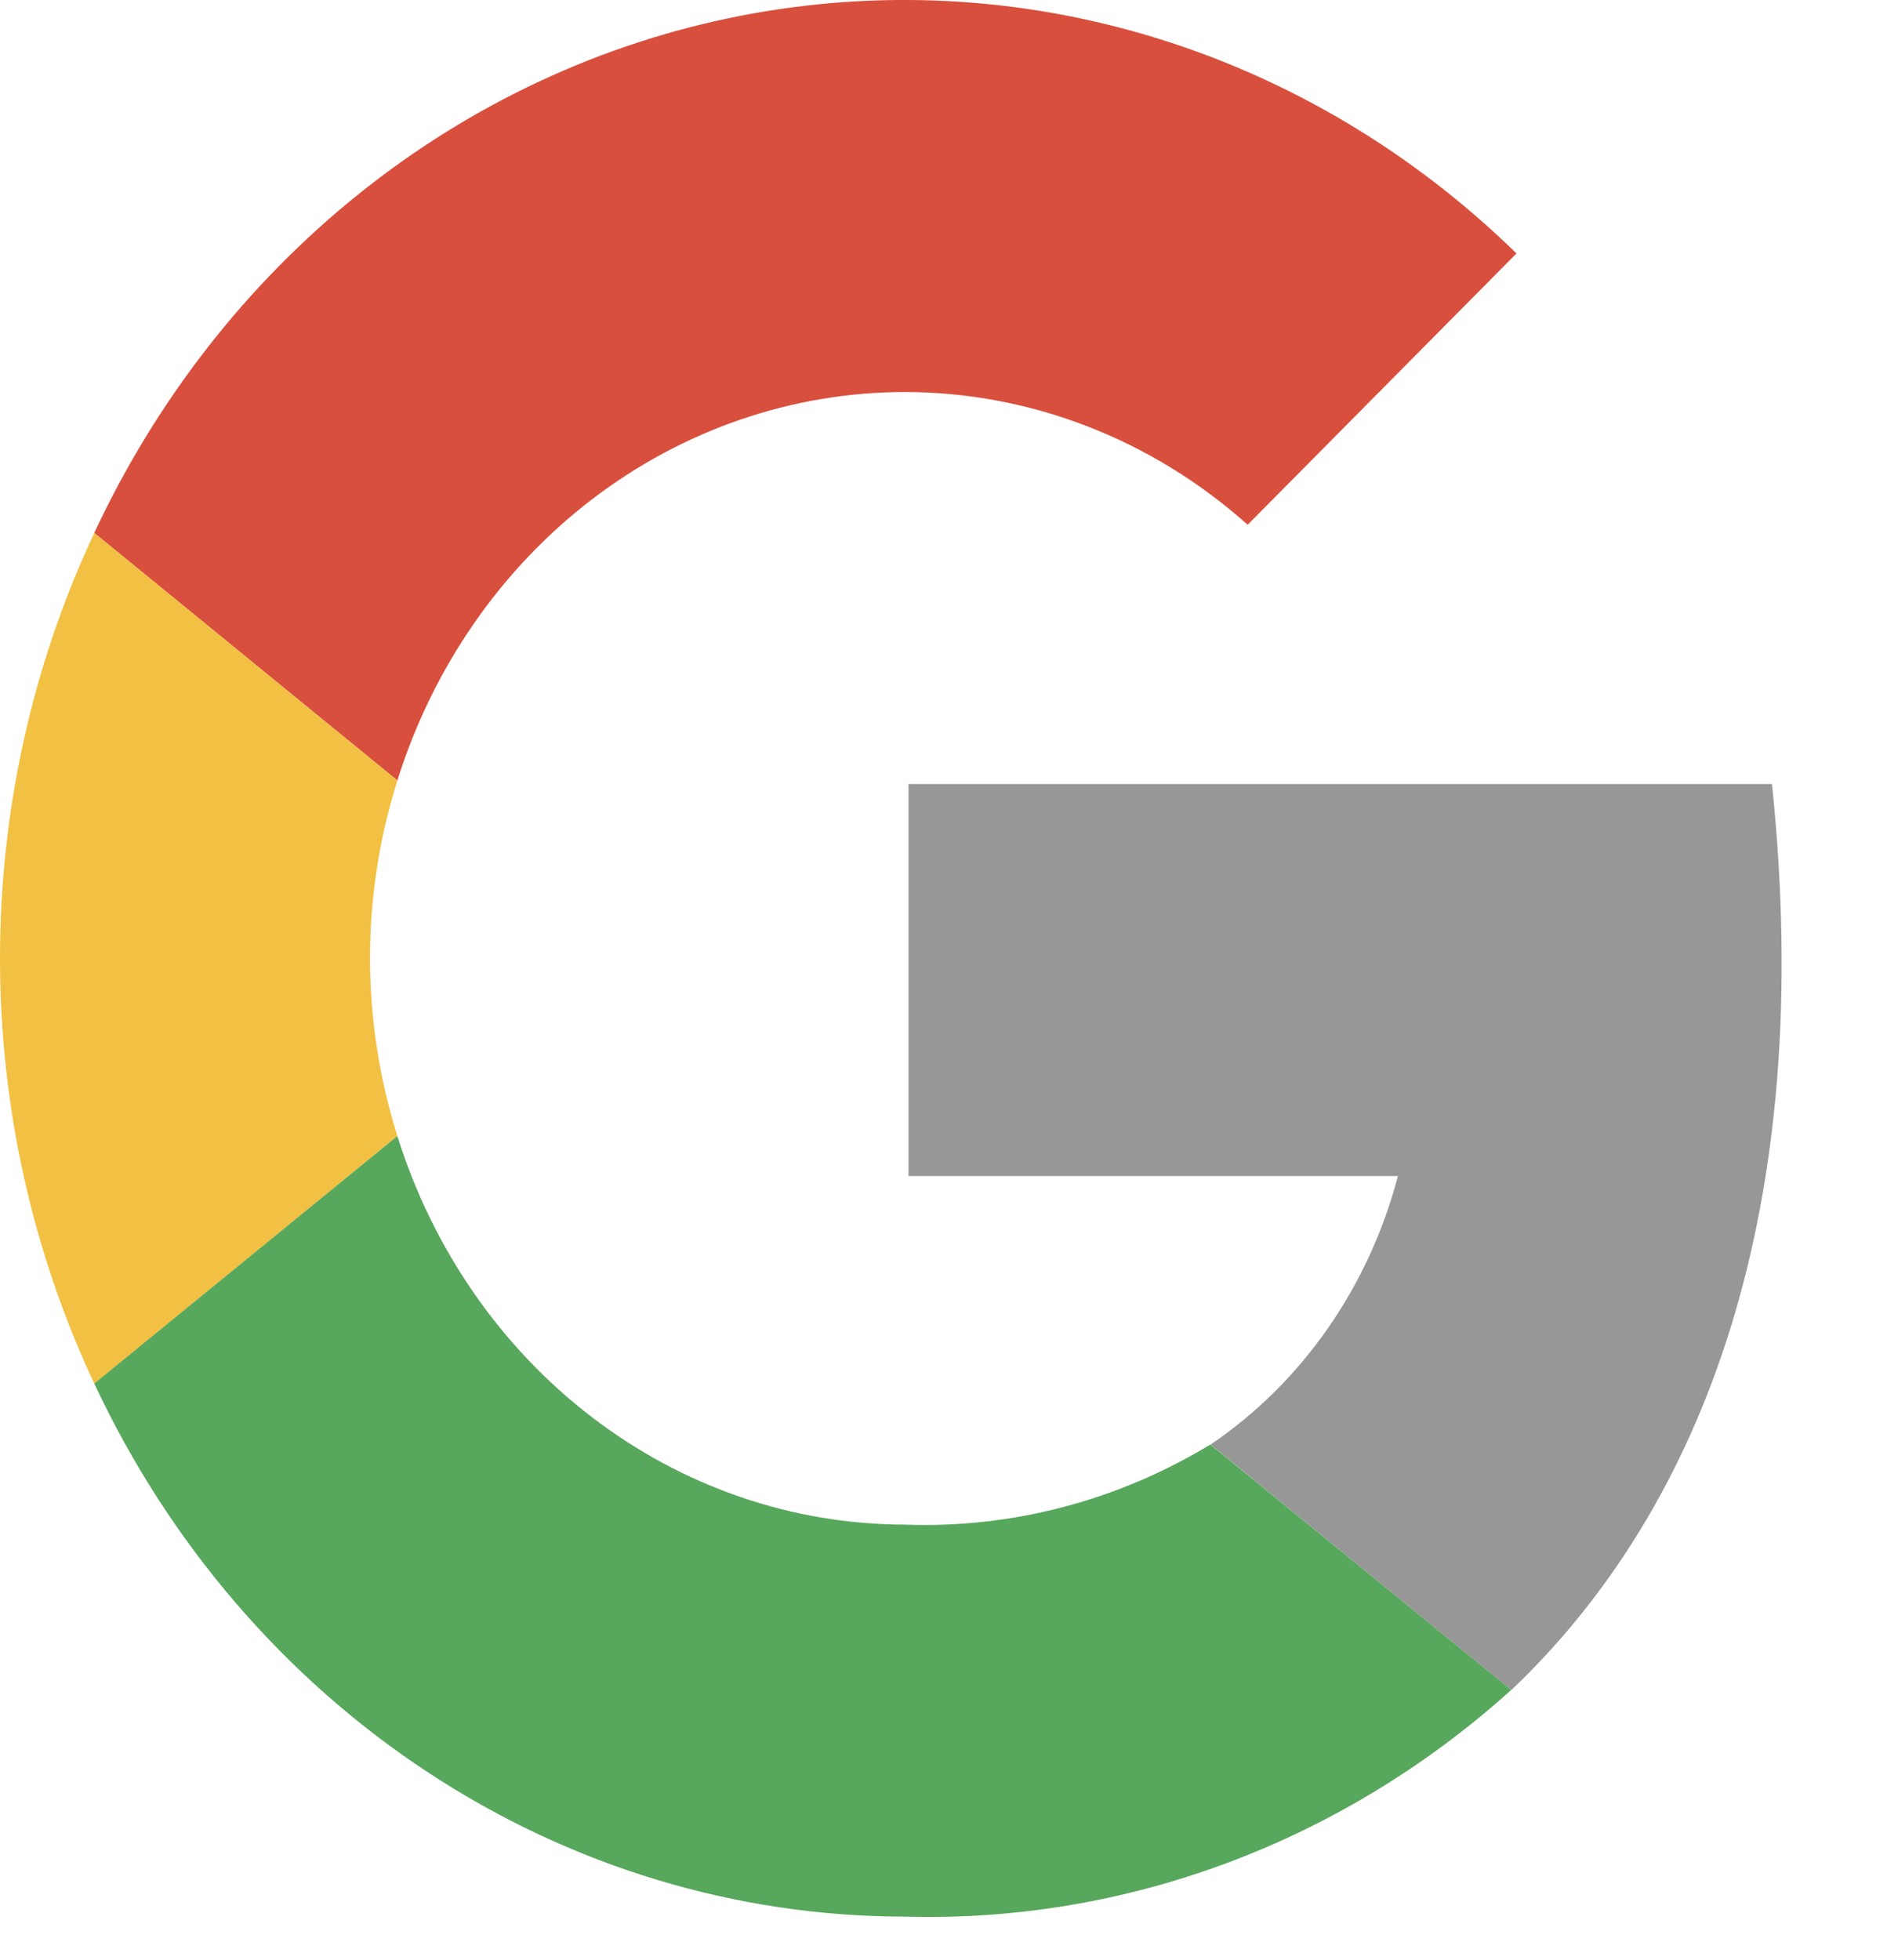 <svg width="26" height="27" viewBox="0 0 26 27" fill="none" xmlns="http://www.w3.org/2000/svg">
<g clip-path="url(#clip0)">
<path fill-rule="evenodd" clip-rule="evenodd" d="M12.462 5.4C14.192 5.4 15.867 6.047 17.191 7.228L20.895 3.491C19.473 2.102 17.764 1.083 15.906 0.516C14.047 -0.052 12.089 -0.153 10.187 0.221C8.285 0.594 6.491 1.432 4.948 2.668C3.406 3.904 2.156 5.504 1.299 7.341L5.475 10.751C5.963 9.196 6.899 7.842 8.153 6.881C9.407 5.921 10.915 5.402 12.462 5.4Z" fill="#D94F3D"/>
<path fill-rule="evenodd" clip-rule="evenodd" d="M5.098 13.2C5.098 12.367 5.226 11.54 5.475 10.752L1.299 7.341C0.444 9.162 -0 11.167 -0 13.2C-0 15.233 0.444 17.239 1.299 19.059L5.475 15.649C5.227 14.86 5.099 14.033 5.098 13.2Z" fill="#F2C042"/>
<path fill-rule="evenodd" clip-rule="evenodd" d="M24.415 10.8H12.518V16.2H19.261C18.86 17.727 17.941 19.044 16.68 19.898L20.823 23.281C23.472 20.763 25.028 16.67 24.415 10.8Z" fill="#979797"/>
<path fill-rule="evenodd" clip-rule="evenodd" d="M16.677 19.898C15.397 20.674 13.937 21.056 12.462 21.001C10.915 20.998 9.407 20.48 8.153 19.519C6.899 18.559 5.963 17.205 5.475 15.649L1.299 19.058C2.33 21.261 3.922 23.115 5.894 24.412C7.866 25.71 10.141 26.398 12.462 26.401C15.517 26.488 18.494 25.376 20.822 23.279L16.677 19.898Z" fill="#57A75C"/>
</g>
<defs>
<clipPath id="clip0">
<rect width="25.491" height="27" fill="white"/>
</clipPath>
</defs>
</svg>
